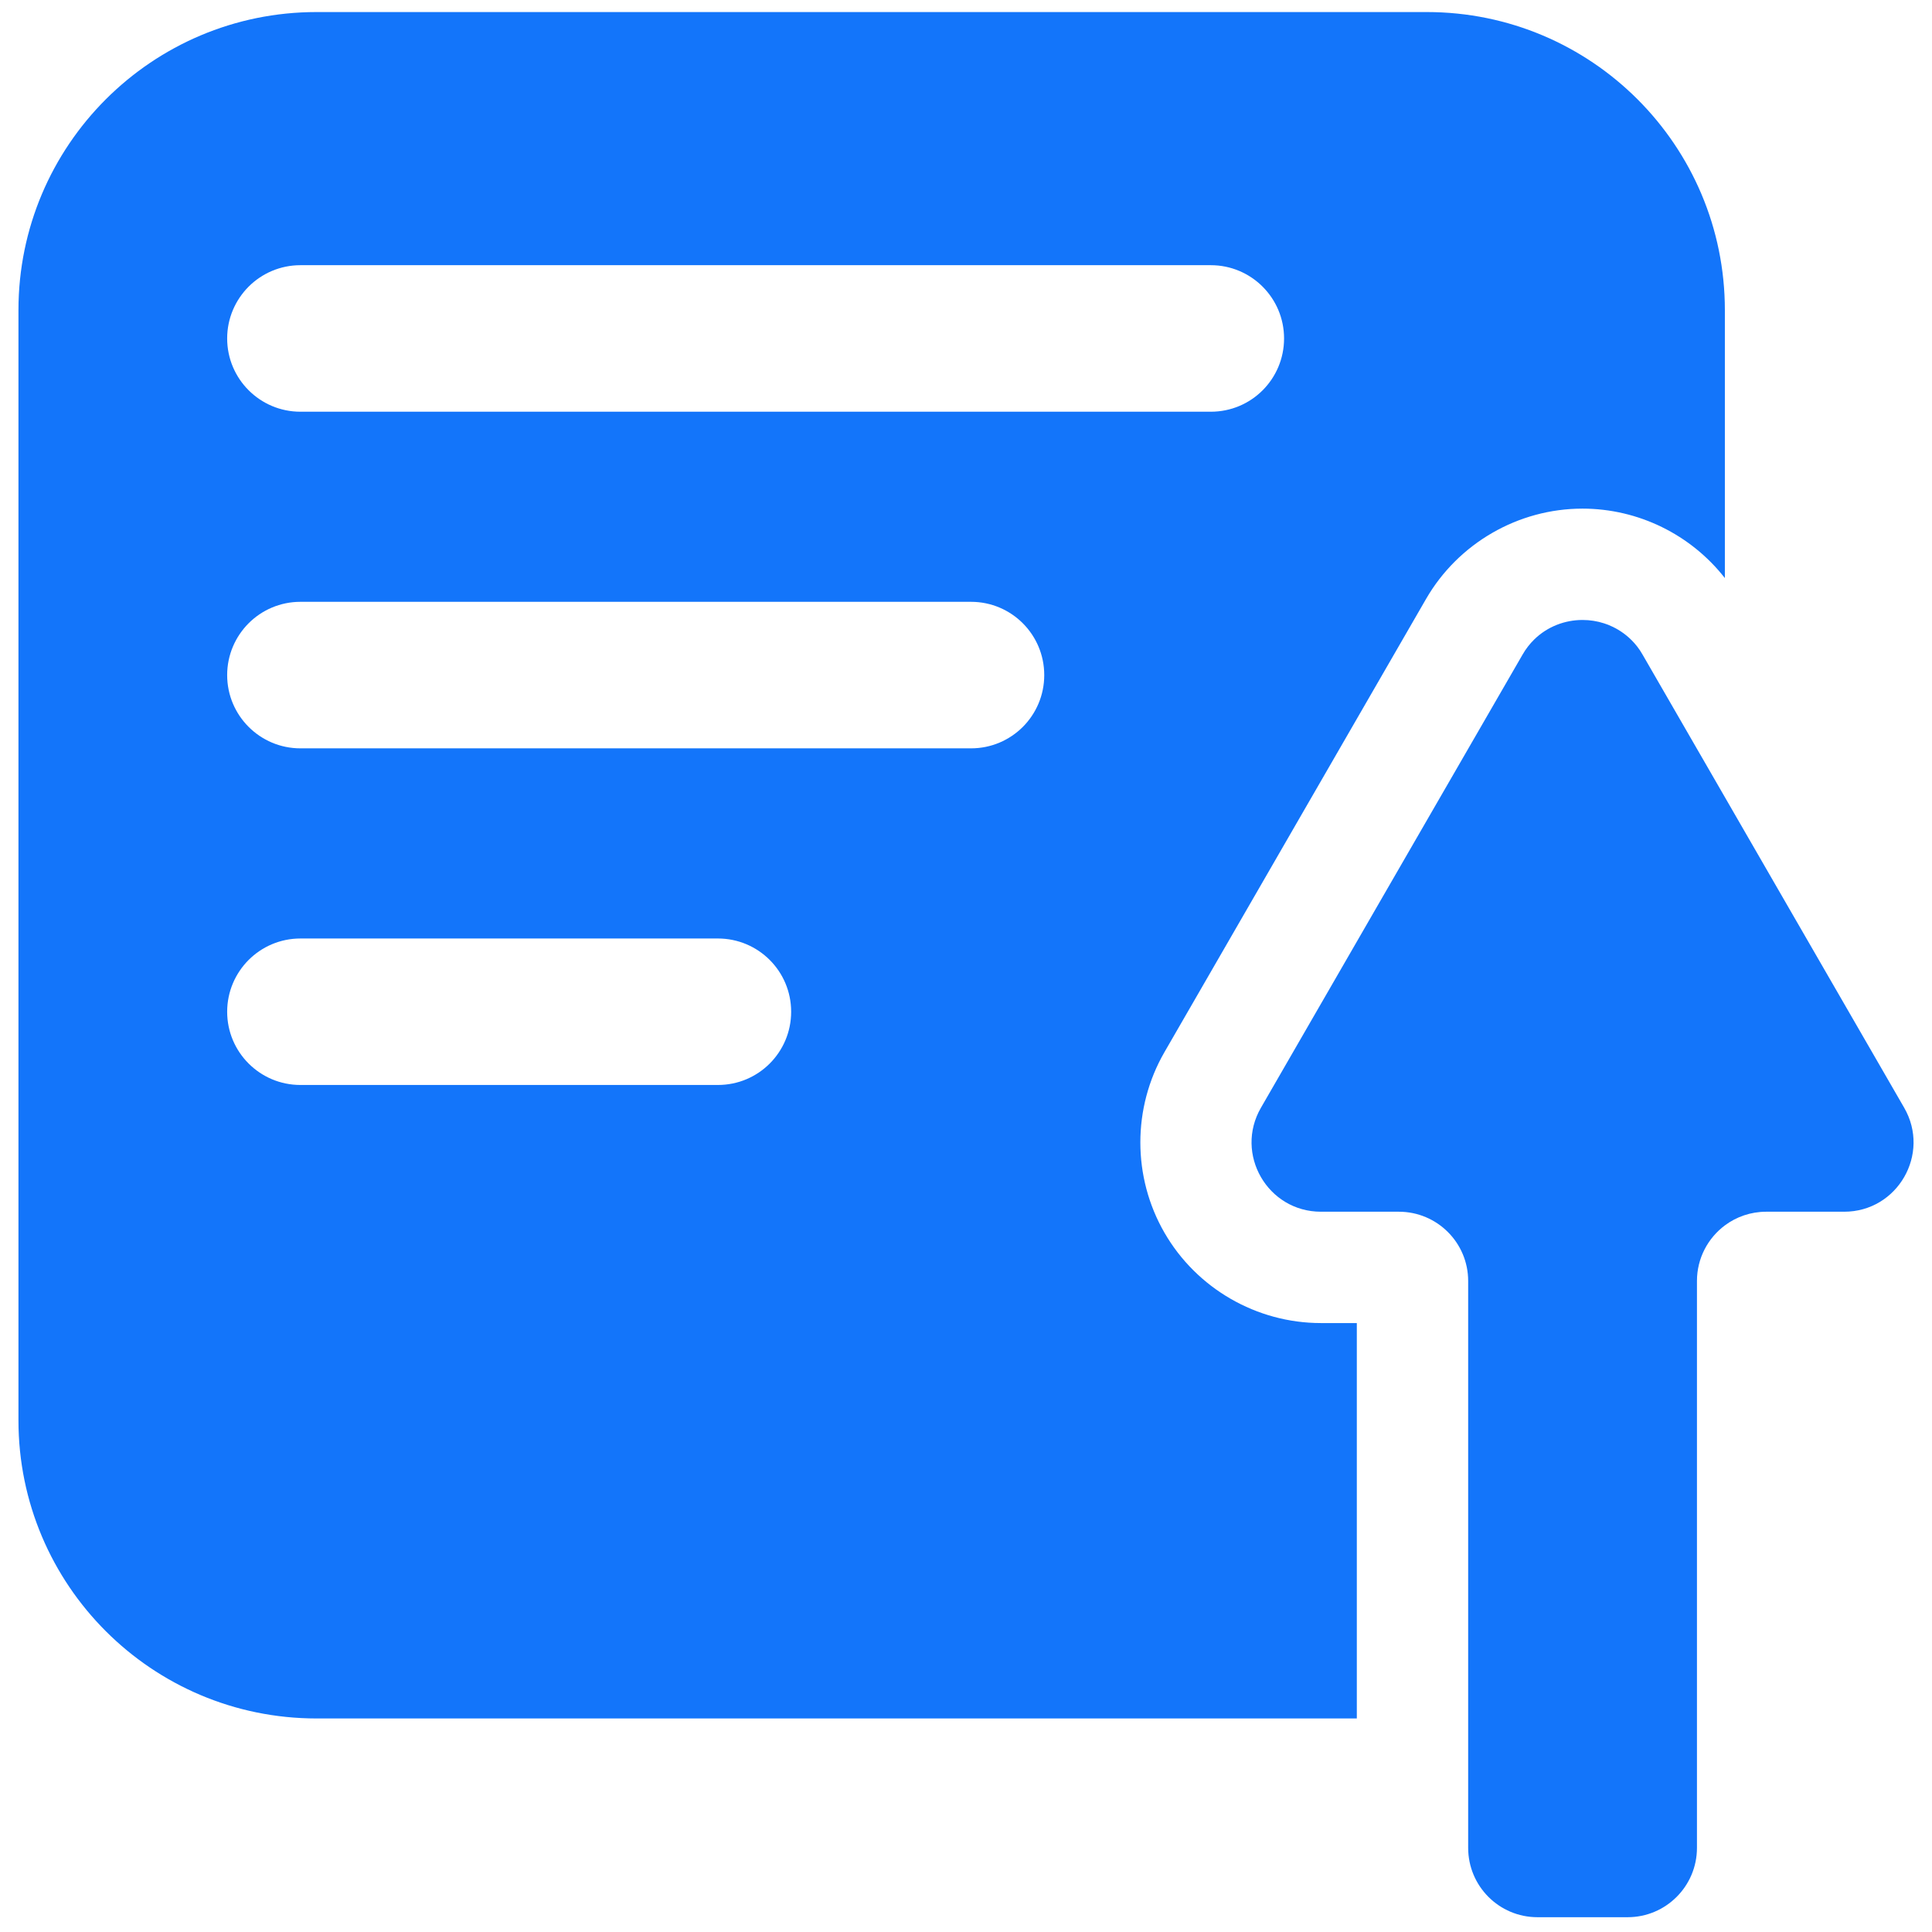 <svg width="38" height="38" viewBox="0 0 38 38" fill="none" xmlns="http://www.w3.org/2000/svg">
<path d="M22.904 24.247C22.271 23.151 22.271 21.789 22.904 20.693L25.476 16.237L28.049 11.78C28.682 10.685 29.862 10.004 31.126 10.004C32.225 10.004 33.259 10.517 33.926 11.37V6.1C33.926 2.862 31.302 0.237 28.063 0.237H6.226C2.988 0.237 0.363 2.862 0.363 6.1V27.937C0.363 31.175 2.988 33.8 6.226 33.8H26.687V26.023H25.981C24.715 26.023 23.536 25.342 22.904 24.247ZM4.89 5.638C5.151 5.377 5.512 5.216 5.909 5.216H23.815C24.611 5.216 25.256 5.861 25.256 6.657C25.256 7.055 25.095 7.416 24.834 7.677C24.573 7.938 24.213 8.098 23.815 8.098H5.909C5.114 8.098 4.468 7.453 4.468 6.657C4.468 6.259 4.63 5.899 4.89 5.638ZM15.139 20.919C14.878 21.18 14.518 21.34 14.12 21.34H5.909C5.114 21.34 4.468 20.696 4.468 19.9C4.468 19.502 4.63 19.142 4.89 18.881C5.151 18.62 5.512 18.459 5.909 18.459H14.12C14.916 18.459 15.561 19.103 15.561 19.9C15.561 20.298 15.4 20.658 15.139 20.919ZM20.118 14.297C19.857 14.558 19.497 14.719 19.099 14.719H5.909C5.114 14.719 4.468 14.074 4.468 13.278C4.468 12.88 4.63 12.52 4.89 12.259C5.151 11.998 5.512 11.837 5.909 11.837H19.099C19.895 11.837 20.539 12.482 20.539 13.278C20.539 13.676 20.378 14.036 20.118 14.297Z" fill="#1375FA"/>
<path d="M37.453 21.788L34.88 17.332L33.926 15.679L32.307 12.875C32.291 12.847 32.274 12.819 32.256 12.792C32.221 12.739 32.182 12.69 32.141 12.644C32.017 12.506 31.87 12.399 31.712 12.325C31.66 12.299 31.606 12.278 31.552 12.261C31.414 12.216 31.27 12.194 31.126 12.194C30.783 12.194 30.438 12.322 30.177 12.577C30.133 12.62 30.092 12.666 30.054 12.715C30.015 12.765 29.979 12.818 29.947 12.875L27.373 17.332L24.801 21.788C24.276 22.697 24.932 23.833 25.981 23.833H27.513C28.267 23.833 28.877 24.443 28.877 25.195V36.345C28.877 37.098 29.486 37.709 30.24 37.709H32.014C32.766 37.709 33.377 37.098 33.377 36.345V25.195C33.377 24.748 33.593 24.351 33.926 24.102C34.153 23.933 34.435 23.833 34.739 23.833H36.273C37.322 23.833 37.977 22.697 37.453 21.788Z" fill="#1375FA"/>
</svg>

